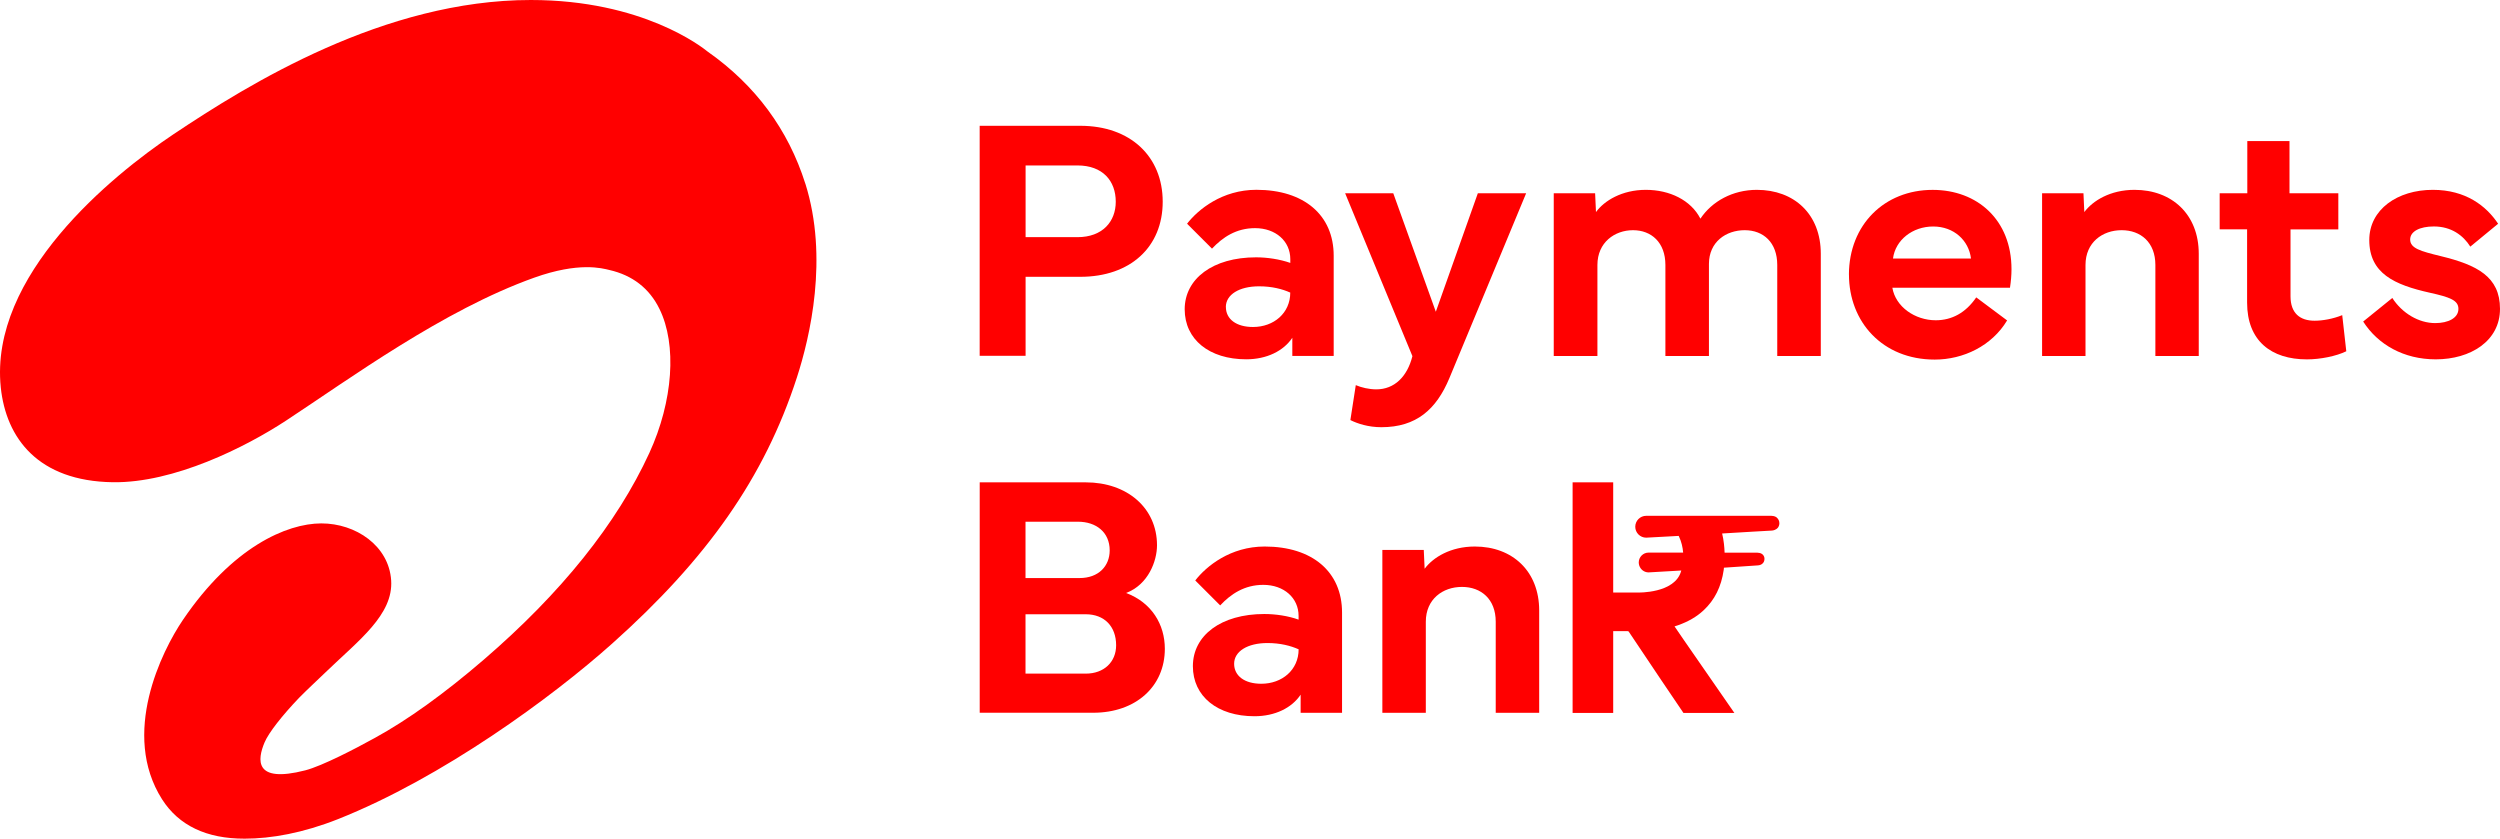<?xml version="1.0" encoding="UTF-8"?>
<svg id="Layer_1" data-name="Layer 1" xmlns="http://www.w3.org/2000/svg" viewBox="0 0 609.72 204.52">
  <defs>
    <style>
      .cls-1 {
        fill: red;
      }
    </style>
  </defs>
  <g>
    <g>
      <g>
        <path class="cls-1" d="m238.93,117.64h25.87c10.1,0,17.38,6.25,17.38,15.35,0,3.77-2.07,9.56-7.53,11.63,6.25,2.36,9.44,7.7,9.44,13.61,0,9.19-7.08,15.6-17.47,15.6h-27.68v-56.2Zm11.18,9.6v13.74h13.2c4.59,0,7.33-2.9,7.33-6.75,0-4.43-3.31-6.99-7.74-6.99h-12.79Zm0,22.56v14.49h14.69c4.47,0,7.41-2.86,7.41-6.91,0-4.64-2.9-7.57-7.41-7.57h-14.69Z"/>
        <path class="cls-1" d="m290.93,162.46c0-7.49,6.87-12.71,17.42-12.71,2.74,0,5.8.45,8.36,1.37v-.91c0-4.38-3.56-7.57-8.61-7.57-4.59,0-7.91,2.23-10.51,5.01l-6.08-6.08c2.69-3.48,8.57-8.28,16.93-8.28,11.63,0,18.87,6.17,18.87,16.1v24.46h-10.1v-4.43c-2.15,3.23-6.25,5.26-11.26,5.26-9.02,0-15.02-4.84-15.02-12.21Zm10.06-.58c0,2.98,2.57,4.88,6.62,4.88,5.09,0,9.11-3.39,9.11-8.4-1.95-.87-4.47-1.53-7.61-1.53-4.85,0-8.12,2.03-8.12,5.05Z"/>
        <path class="cls-1" d="m337.14,173.85v-39.73h10.1l.21,4.59c2.07-2.77,6.33-5.42,12.25-5.42,9.19,0,15.69,6.04,15.69,15.6v24.96h-10.6v-22.23c0-5.5-3.56-8.48-8.24-8.48s-8.81,2.98-8.81,8.48v22.23h-10.6Z"/>
      </g>
      <path class="cls-1" d="m433.29,126.17c-.49-.34-1.12-.37-1.29-.37h-30.52c-1.46,0-2.66,1.2-2.66,2.67s1.2,2.66,2.66,2.66l7.94-.43c.69,1.43.98,2.83,1.08,4.07h-8.43c-1.33,0-2.4,1.09-2.4,2.42,0,.25.05.49.12.72.31.97,1.2,1.69,2.28,1.69l7.98-.46c-.02.07-.04.12-.04.12-1.5,5.52-10.54,5.25-10.54,5.25h-6.03v-26.87h-9.9v56.23h9.9v-19.94h3.53c.16,0,.2.03.29.16,2.59,3.88,5.19,7.74,7.79,11.62l5.52,8.16h12.42l-12.22-17.64c-.8-1.16-1.59-2.3-2.37-3.46l.18-.06c.22-.06.45-.14.67-.22,2.48-.88,4.54-2.06,6.21-3.62,2.73-2.53,4.35-5.78,4.94-9.91.02-.17.02-.36.05-.51l8.26-.56c.89-.06,1.23-.47,1.46-.84.27-.57.14-1.05.11-1.18-.22-.7-.8-1.06-1.75-1.09h-7.92c-.03-.7-.07-1.43-.16-2.16-.09-.85-.25-1.69-.44-2.51,2.77-.17,5.41-.32,7.53-.45l4.59-.26c.38-.02,1.07-.17,1.53-.77.2-.3.31-.66.31-1.01,0-.56-.22-1.06-.69-1.43Z"/>
    </g>
    <g>
      <path class="cls-1" d="m238.93,86.78V30.68h24.55c12.2,0,20.09,7.48,20.09,18.52s-7.9,18.31-20.09,18.31h-13.35v19.27h-11.2Zm11.2-28.94h12.65c6.16,0,9.34-3.84,9.34-8.64,0-5.09-3.18-8.85-9.34-8.85h-12.65v17.49Z"/>
      <path class="cls-1" d="m288.93,75.45c0-7.48,6.86-12.69,17.41-12.69,2.73,0,5.78.46,8.35,1.36v-.91c0-4.38-3.55-7.57-8.6-7.57-4.59,0-7.9,2.23-10.5,5l-6.08-6.08c2.69-3.47,8.56-8.27,16.91-8.27,11.62,0,18.85,6.16,18.85,16.08v24.43h-10.09v-4.42c-2.15,3.22-6.24,5.25-11.24,5.25-9.02,0-15.01-4.84-15.01-12.2Zm10.05-.58c0,2.98,2.56,4.88,6.61,4.88,5.08,0,9.09-3.39,9.09-8.39-1.94-.87-4.47-1.53-7.61-1.53-4.84,0-8.1,2.03-8.1,5.04Z"/>
      <path class="cls-1" d="m328.06,47.13h11.74l10.38,28.9,10.25-28.9h11.78l-18.73,45.11c-3.18,7.61-8.06,11.95-16.58,11.95-3.18,0-5.83-.87-7.56-1.74l1.32-8.52c1.36.58,3.22,1.03,5,1.03,4.42,0,7.56-3.1,8.81-8.1l-16.41-39.73Z"/>
      <path class="cls-1" d="m378.94,86.82v-39.69h10.09l.21,4.59c2.02-2.77,6.33-5.42,12.16-5.42s11,2.52,13.31,7.03c2.81-4.22,7.86-7.03,13.77-7.03,9.09,0,15.59,5.91,15.59,15.59v24.93h-10.62v-22.2c0-5.5-3.39-8.48-7.94-8.48s-8.72,2.85-8.72,8.23v22.45h-10.62v-22.2c0-5.5-3.43-8.48-7.9-8.48s-8.68,2.98-8.68,8.48v22.2h-10.62Z"/>
      <path class="cls-1" d="m450.93,66.94c.04-12.11,8.64-20.63,20.42-20.63,10.91,0,19.23,7.32,19.23,19.35,0,1.45-.13,2.94-.37,4.51h-28.69c.79,4.67,5.54,7.94,10.58,7.94,3.93,0,7.32-1.82,9.88-5.58l7.53,5.62c-3.72,6.2-10.67,9.55-17.65,9.55-12.73,0-20.92-9.18-20.92-20.75Zm29.77-3.89c-.54-4.42-4.17-7.81-9.22-7.81s-9.22,3.31-9.8,7.81h19.02Z"/>
      <path class="cls-1" d="m498.04,86.82v-39.69h10.09l.21,4.59c2.07-2.77,6.33-5.42,12.24-5.42,9.18,0,15.67,6.03,15.67,15.59v24.93h-10.58v-22.2c0-5.5-3.55-8.48-8.23-8.48s-8.81,2.98-8.81,8.48v22.2h-10.58Z"/>
      <path class="cls-1" d="m541.35,55.94v-8.81h6.74v-12.73h10.29v12.73h11.91v8.81h-11.66v16.33c0,4.13,2.32,5.95,5.87,5.95,1.98,0,4.51-.45,6.74-1.36l.99,8.81c-2.44,1.2-6.37,1.98-9.59,1.98-8.72,0-14.6-4.51-14.6-13.85v-17.86h-6.7Z"/>
      <path class="cls-1" d="m583.46,72.68c2.4,3.72,6.45,6.12,10.46,6.12,3.18,0,5.66-1.24,5.66-3.47,0-2.11-2.11-2.85-6.94-3.93-8.68-1.94-14.8-4.71-14.8-12.86,0-7.44,6.86-12.24,15.5-12.24,8.06,0,13.07,3.97,15.92,8.27l-6.78,5.58c-1.74-2.77-4.67-4.92-8.89-4.92-3.43,0-5.78,1.2-5.78,3.18,0,2.15,2.52,2.85,7.44,4.05,8.85,2.15,14.47,5,14.47,12.86s-7.19,12.32-15.67,12.32c-7.81,0-14.1-3.6-17.7-9.22l7.11-5.75Z"/>
    </g>
  </g>
  <path class="cls-1" d="m196.4,44.77c-4.16-13.17-12.17-24-23.78-32.16C171.26,11.51,156.75,0,129.45,0,93.77,0,60.8,20.38,42.27,32.77,27.28,42.8-2.65,67.18.19,94.49c1.29,12.38,9.11,22.85,27.32,23.12,14.89.22,32.39-8.55,42.3-15.06,15.55-10.22,38.23-26.87,60.45-34.82,10.94-3.91,16.59-2.31,18.37-1.88,5.61,1.28,9.74,4.46,12.2,9.48,4.31,8.74,3.33,22.51-2.46,35.14-7.91,17.21-21.5,34.17-40.44,50.46-9.61,8.27-18.55,14.68-26.49,19.03l-.71.38c-3.69,2.05-12.12,6.47-16.29,7.54-12.57,3.23-11.65-2.66-9.93-6.78,1.01-2.42,4.34-6.62,8.4-10.88,2.22-2.25,4.52-4.35,6.84-6.59,7.7-7.43,16.2-13.71,15.65-22.08-.55-8.44-8.62-13.91-17.05-13.9-8.43.02-21.67,5.76-33.72,23.51-5.2,7.65-15.24,27.85-5.09,43.8,4.08,6.38,10.84,9.6,20.12,9.58,6.49,0,14.24-1.38,22.79-4.77,25.45-10.11,52.21-29.73,66.84-42.8,23.07-20.6,37.13-40.44,45.06-64.9,3.21-9.9,7.75-29.21,2.07-47.28"/>
</svg>